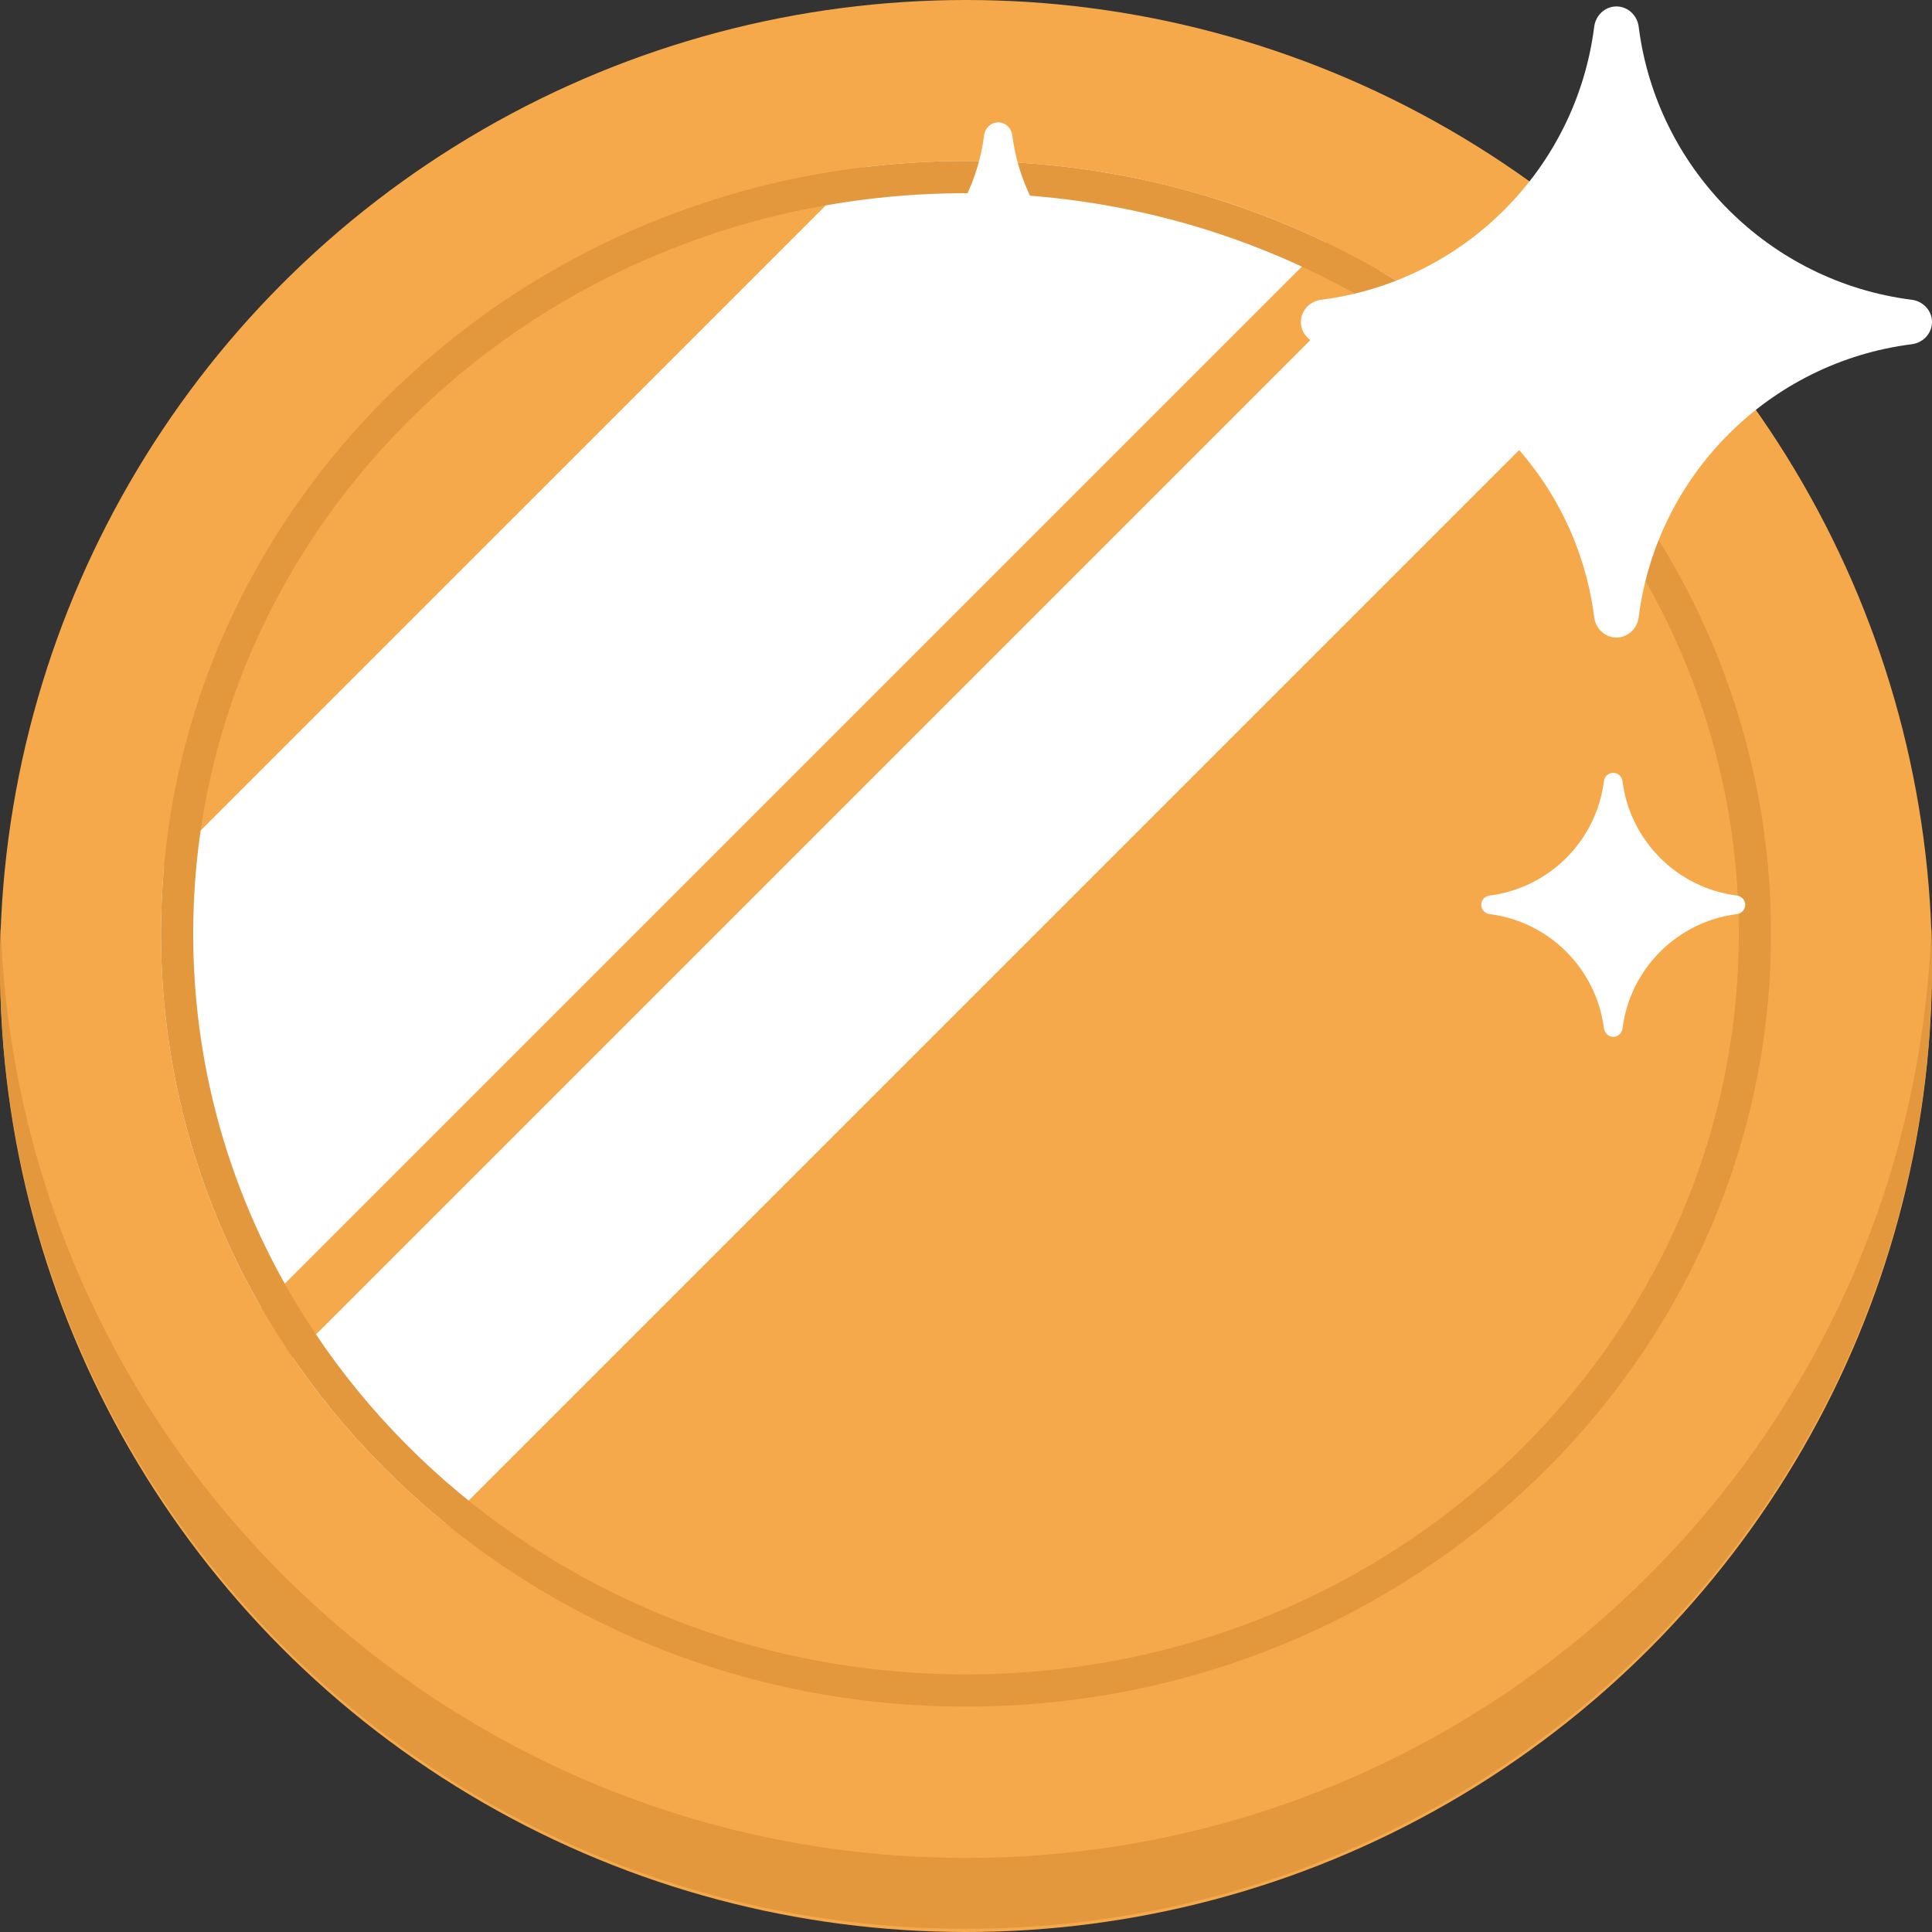 <svg width="300" height="300" viewBox="0 0 300 300" fill="none" xmlns="http://www.w3.org/2000/svg">
<rect x="0" y="0" width="300" height="300" fill="#333333" stroke="none"/>
<g id="coin">
<circle id="bg" cx="150" cy="150" r="150" fill="#F6A94B"/>
<path id="rim" fill-rule="evenodd" clip-rule="evenodd" d="M299.901 144C297.007 224.295 231.001 288.5 150 288.5C68.999 288.5 2.993 224.295 0.099 144C0.033 145.825 0 147.659 0 149.5C0 232.343 67.157 299.5 150 299.5C232.843 299.5 300 232.343 300 149.5C300 147.659 299.967 145.825 299.901 144Z" fill="#E3983E"/>
<path id="shine-2" fill-rule="evenodd" clip-rule="evenodd" d="M45.463 210.818L214.242 42.039C224.558 47.984 233.907 55.318 242.009 63.77L69.209 236.57C60.072 229.134 52.063 220.46 45.463 210.818Z" fill="white"/>
<path id="shine-1" fill-rule="evenodd" clip-rule="evenodd" d="M25.458 134.657L134.161 25.954C139.348 25.325 144.634 25 150 25C170.097 25 189.087 29.553 205.91 37.643L40.547 203.006C30.64 185.813 25 166.039 25 145C25 141.516 25.155 138.066 25.458 134.657Z" fill="white"/>
<path id="inside" d="M272.5 145C272.5 209.798 217.752 262.5 150 262.5C82.248 262.5 27.5 209.798 27.5 145C27.5 80.202 82.248 27.5 150 27.5C217.752 27.5 272.5 80.202 272.5 145Z" stroke="#E3983E" stroke-width="5"/>
<path id="glimmer-1" fill-rule="evenodd" clip-rule="evenodd" d="M124 50C124 48.878 124.876 47.957 125.99 47.816C139.97 46.049 151.049 34.97 152.816 20.989C152.957 19.876 153.878 19 155 19V19C156.122 19 157.043 19.876 157.184 20.989C158.951 34.97 170.03 46.049 184.01 47.816C185.124 47.957 186 48.878 186 50V50C186 51.122 185.124 52.043 184.01 52.184C170.03 53.951 158.951 65.03 157.184 79.01C157.043 80.124 156.122 81 155 81V81C153.878 81 152.957 80.124 152.816 79.01C151.049 65.03 139.97 53.951 125.99 52.184C124.876 52.043 124 51.122 124 50V50Z" fill="white"/>
<path id="glimmer-2" fill-rule="evenodd" clip-rule="evenodd" d="M230 140.5C230 139.758 230.579 139.149 231.316 139.056C240.561 137.887 247.887 130.561 249.056 121.316C249.149 120.579 249.758 120 250.5 120C251.242 120 251.851 120.579 251.944 121.316C253.113 130.561 260.439 137.887 269.684 139.056C270.421 139.149 271 139.758 271 140.5C271 141.242 270.421 141.851 269.684 141.944C260.439 143.113 253.113 150.439 251.944 159.684C251.851 160.421 251.242 161 250.5 161C249.758 161 249.149 160.421 249.056 159.684C247.887 150.439 240.561 143.113 231.316 141.944C230.579 141.851 230 141.242 230 140.5Z" fill="white"/>
<path id="glimmer-3" fill-rule="evenodd" clip-rule="evenodd" d="M202 50C202 48.226 203.385 46.771 205.145 46.548C227.243 43.755 244.754 26.243 247.548 4.145C247.771 2.385 249.226 1 251 1C252.774 1 254.229 2.385 254.452 4.145C257.246 26.243 274.757 43.755 296.855 46.548C298.615 46.771 300 48.226 300 50C300 51.774 298.615 53.229 296.855 53.452C274.757 56.245 257.246 73.757 254.452 95.855C254.229 97.615 252.774 99 251 99C249.226 99 247.771 97.615 247.548 95.855C244.754 73.757 227.243 56.245 205.145 53.452C203.385 53.229 202 51.774 202 50Z" fill="white"/>
</g>
</svg>
